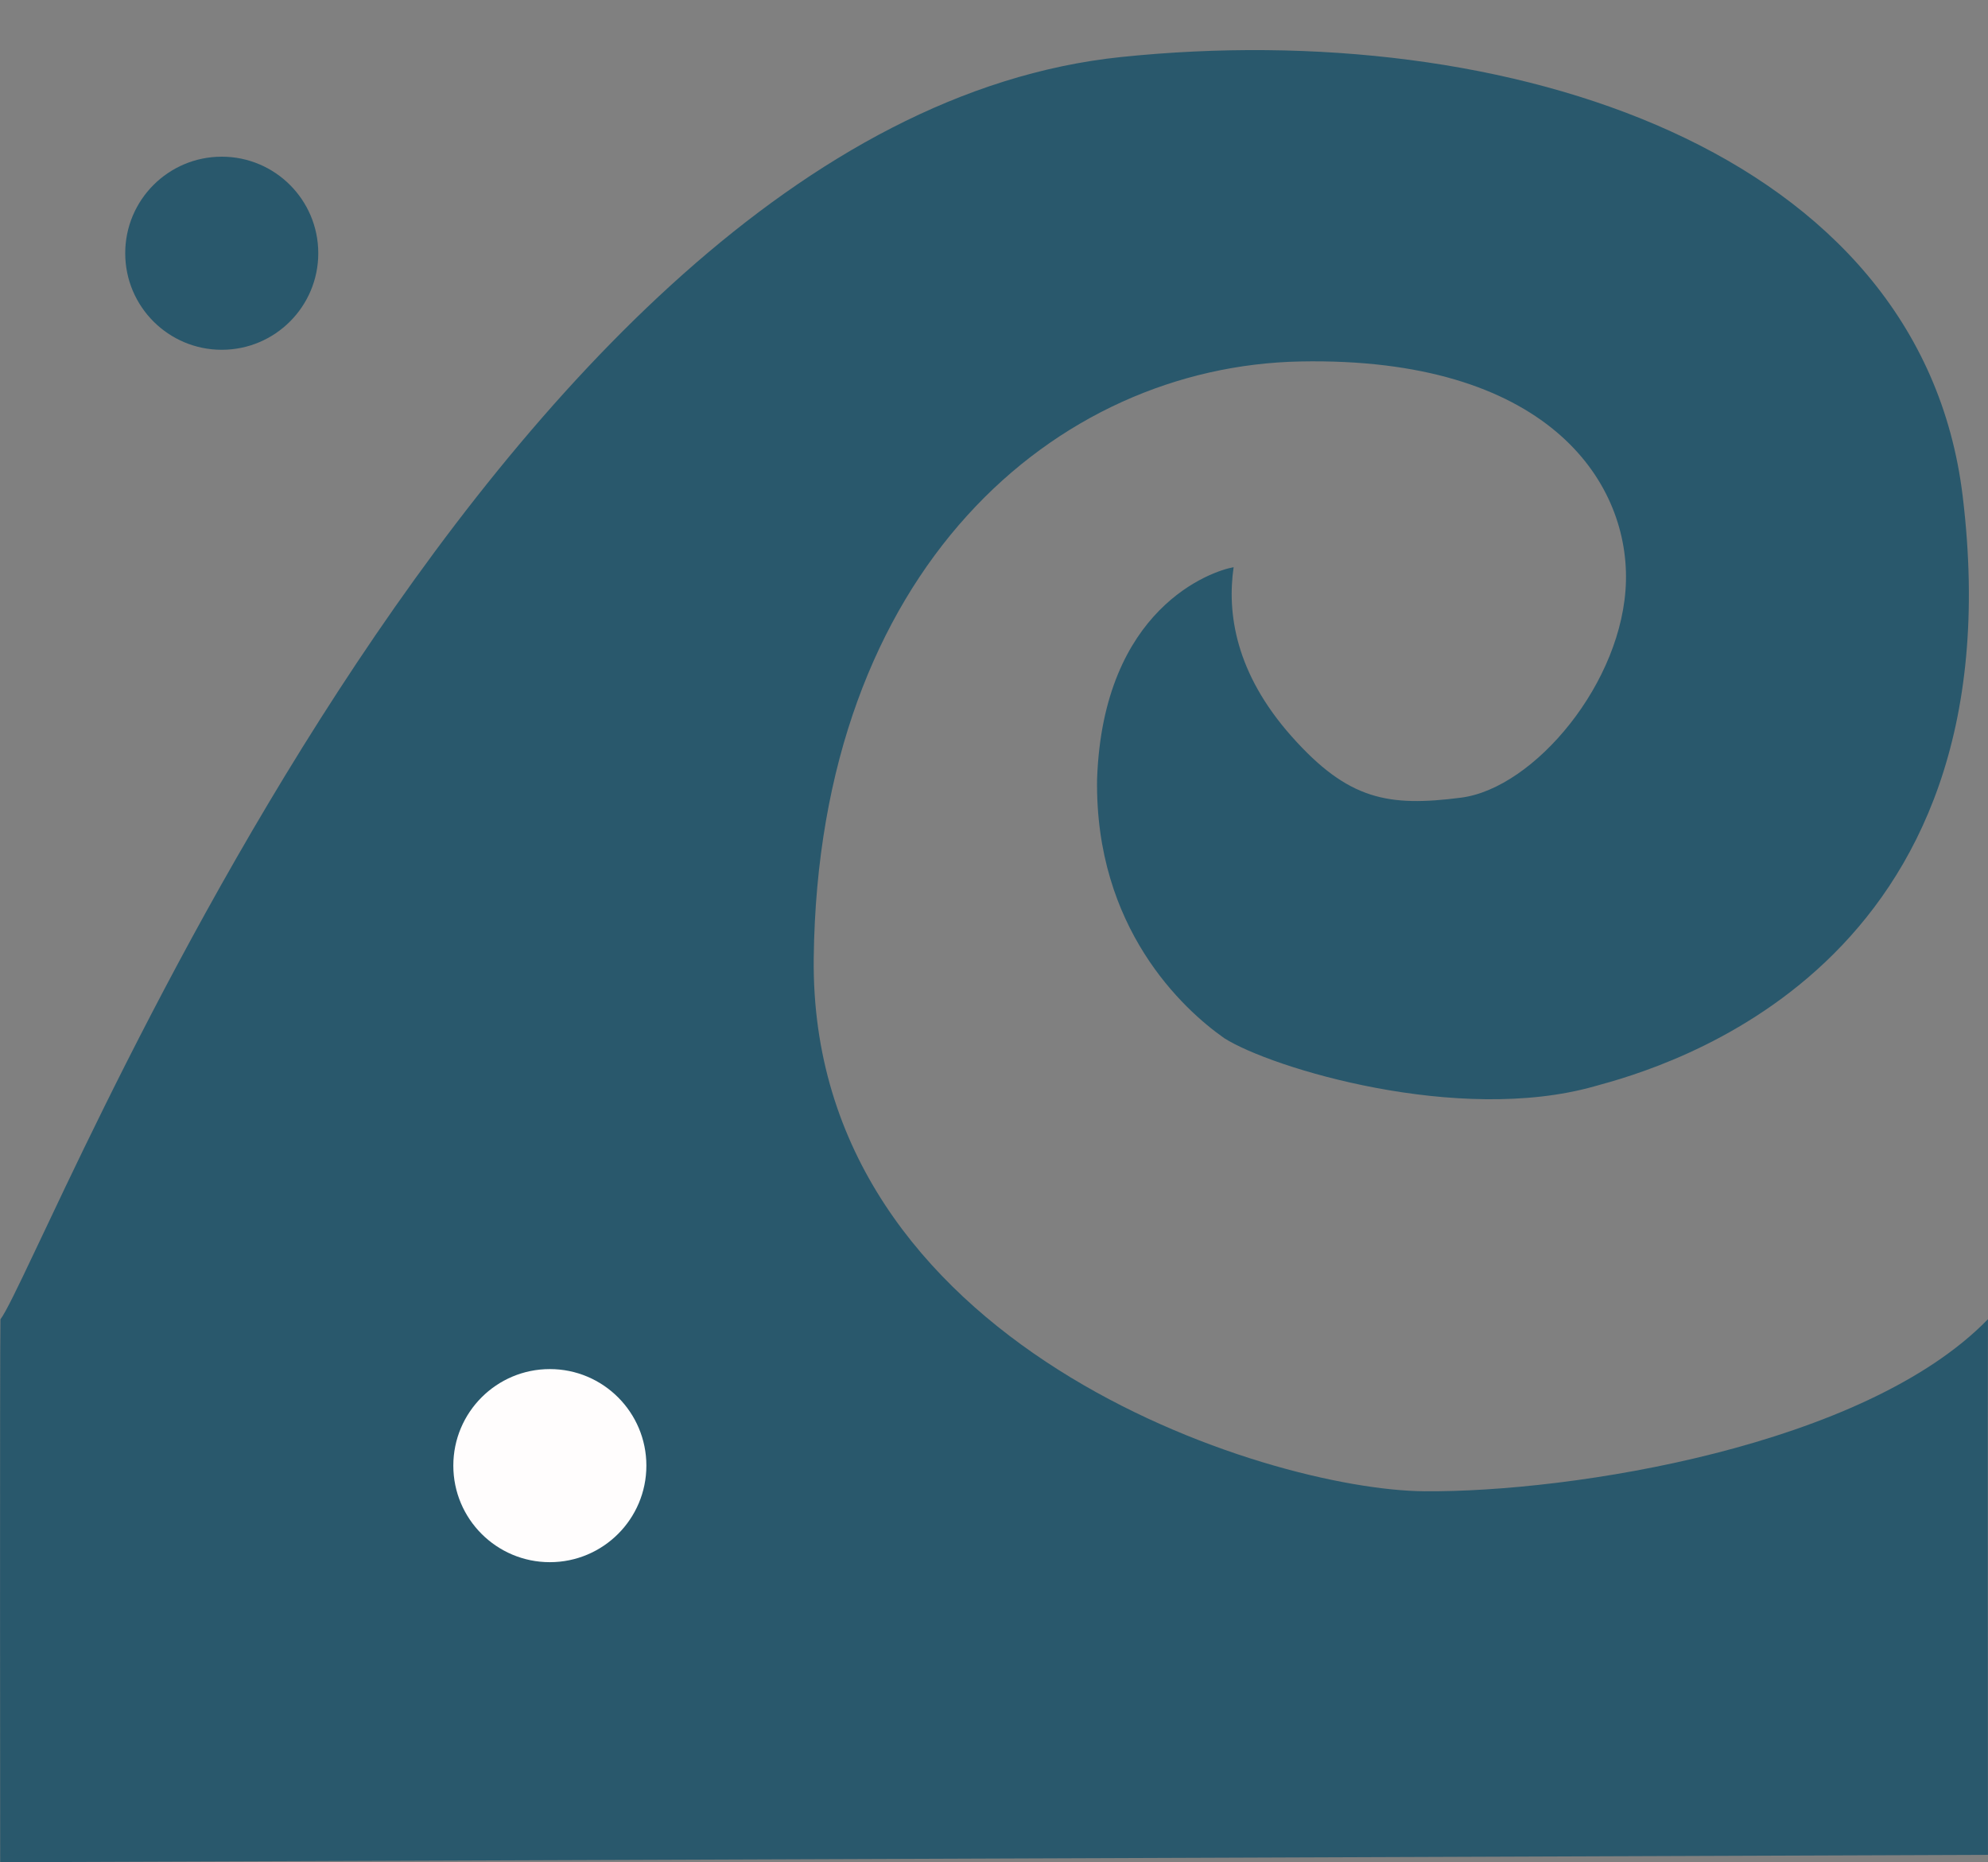 <?xml version="1.0" encoding="UTF-8"?>
<!DOCTYPE svg PUBLIC "-//W3C//DTD SVG 1.1//EN" "http://www.w3.org/Graphics/SVG/1.1/DTD/svg11.dtd">
<svg version="1.1" xmlns="http://www.w3.org/2000/svg" xmlns:xlink="http://www.w3.org/1999/xlink" x="0" y="0" width="441" height="413" viewBox="0, 0, 441, 413">
  <rect x="0" y="0" width="441" height="413" fill="#808080" stroke="none"/>
  <g id="Layer_1"/>
  <g id="Layer_2">
    <path d="M0.099,292.6 C9.764,279.649 107.377,27.311 248.71,12.645 C334.413,3.751 426.044,33.113 435.377,109.978 C448.135,215.049 368.703,236.839 353.707,240.922 C323.565,249.443 282.046,236.909 271.568,230.241 C262.462,223.853 242.877,205.835 243.366,172.794 C244.705,134.809 268.796,126.64 273.656,125.791 C272.19,135.91 273.993,149.223 286.527,163.324 C299.061,177.425 307.939,178.991 324.129,176.902 C340.319,174.813 360.165,151.312 360.687,128.855 C361.209,106.398 342.808,79.12 288.493,80.164 C234.179,81.209 181.555,126.244 180.51,212.415 C179.466,298.587 281.075,330.457 315.979,330.733 C348.652,330.991 413.646,320.733 440.988,292.571 C440.903,303.642 440.988,411.363 440.988,411.363 C440.988,411.363 0.043,413 0.043,413 C0.043,413 -0.055,299.673 0.099,292.6 z" fill="#29586C"/>
    <path d="M49.191,77.574 C37.365,77.574 27.778,67.988 27.778,56.162 C27.778,44.336 37.365,34.75 49.191,34.75 C61.016,34.75 70.603,44.336 70.603,56.162 C70.603,67.988 61.016,77.574 49.191,77.574 z" fill="#29586C"/>
    <path d="M121.973,346.458 C110.148,346.458 100.561,336.872 100.561,325.046 C100.561,313.22 110.148,303.634 121.973,303.634 C133.799,303.634 143.386,313.22 143.386,325.046 C143.386,336.872 133.799,346.458 121.973,346.458 z" fill="#FFFDFD"/>
  </g>
</svg>
